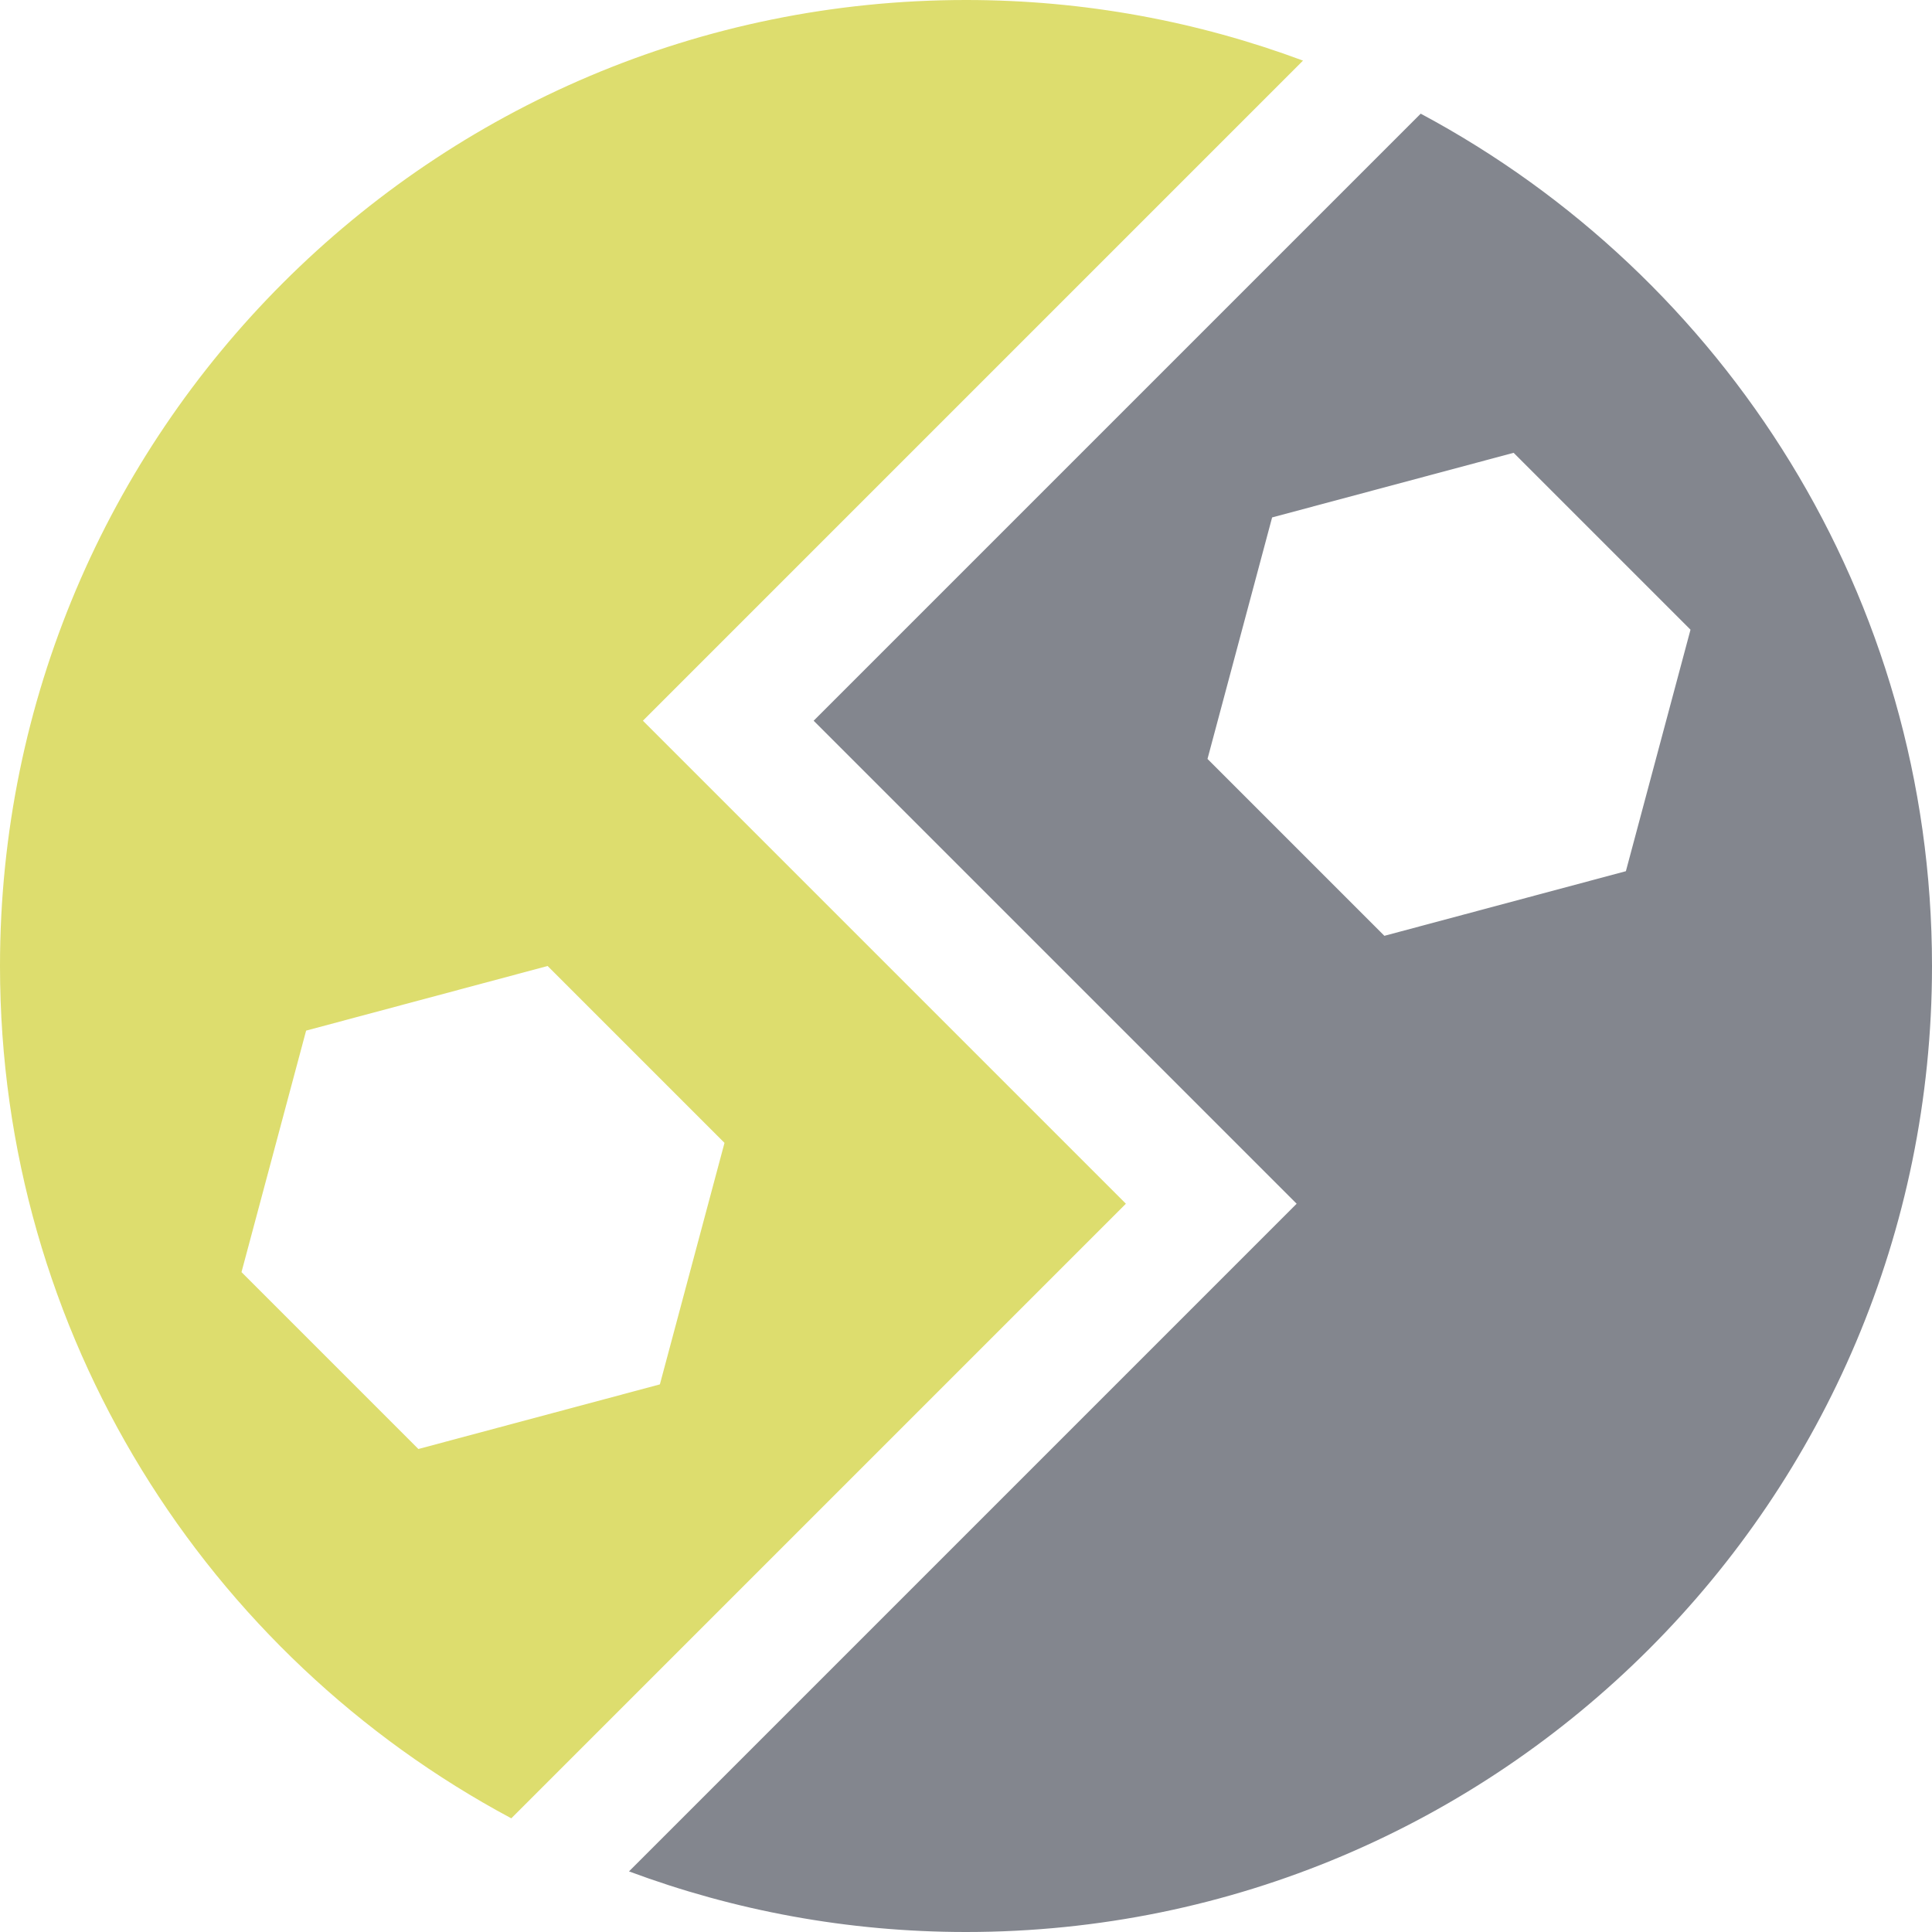 <?xml version="1.0" encoding="UTF-8" standalone="no"?>
<!-- Created with Inkscape (http://www.inkscape.org/) -->

<svg
   xmlns:dc="http://purl.org/dc/elements/1.1/"
   xmlns:cc="http://creativecommons.org/ns#"
   xmlns:rdf="http://www.w3.org/1999/02/22-rdf-syntax-ns#"
   xmlns:svg="http://www.w3.org/2000/svg"
   xmlns="http://www.w3.org/2000/svg"
   xmlns:sodipodi="http://sodipodi.sourceforge.net/DTD/sodipodi-0.dtd"
   xmlns:inkscape="http://www.inkscape.org/namespaces/inkscape"
   width="256"
   height="256"
   id="svg2"
   version="1.1"
   inkscape:version="0.48.2 r9819"
   sodipodi:docname="mirbot.svg">
  <defs
     id="defs4" />
  <sodipodi:namedview
     id="base"
     pagecolor="#ffffff"
     bordercolor="#666666"
     borderopacity="1.0"
     inkscape:pageopacity="0.0"
     inkscape:pageshadow="2"
     inkscape:zoom="1.7495881"
     inkscape:cx="148.4173"
     inkscape:cy="134.77777"
     inkscape:document-units="px"
     inkscape:current-layer="layer1"
     showgrid="false"
     inkscape:window-width="1440"
     inkscape:window-height="792"
     inkscape:window-x="0"
     inkscape:window-y="0"
     inkscape:window-maximized="1" />
  <g
     inkscape:label="Layer 1"
     inkscape:groupmode="layer"
     id="layer1"
     transform="translate(0,-796.362)">
    <path
       sodipodi:type="arc"
       style="fill:#ff0000;fill-opacity:1"
       id="path2985-6"
       sodipodi:cx="99.285713"
       sodipodi:cy="142.42857"
       sodipodi:rx="99.285713"
       sodipodi:ry="90"
       d="m 198.571,142.429 a 99.286,90 0 1 1 -198.571,0 99.286,90 0 1 1 198.571,0 z"
       transform="matrix(1.289,0,0,1.422,835.686,721.508)" />
    <path
       style="fill:none;stroke:#000000;stroke-width:0.996px;stroke-linecap:butt;stroke-linejoin:miter;stroke-opacity:1"
       d="M 836.183,1115.575 1091.188,860.571"
       id="path2991-7"
       inkscape:connector-curvature="0" />
    <path
       style="fill:none;stroke:#000000;stroke-width:0.996px;stroke-linecap:butt;stroke-linejoin:miter;stroke-opacity:1"
       d="M 836.183,987.575 1091.188,732.571"
       id="path2991-8-8"
       inkscape:connector-curvature="0" />
    <path
       style="fill:none;stroke:#000000;stroke-width:0.994px;stroke-linecap:butt;stroke-linejoin:miter;stroke-opacity:1"
       d="M 836.183,796.57 1091.188,1051.576"
       id="path3011-4"
       inkscape:connector-curvature="0" />
    <path
       style="fill:none;stroke:#000000;stroke-width:1px;stroke-linecap:butt;stroke-linejoin:miter;stroke-opacity:1"
       d="m 899.686,1052.073 96,-96 -64,-64 96,-96"
       id="path3015-1"
       inkscape:connector-curvature="0"
       sodipodi:nodetypes="cccc" />
    <path
       style="fill:#dddd6e;fill-opacity:1"
       d="M 128 0 C 57.308 0 0 57.308 0 128 C 0 176.902 27.443 219.385 67.75 240.938 L 149.188 159.5 L 90.844 101.156 L 85.188 95.5 L 90.844 89.844 L 172.656 8.031 C 158.749 2.852 143.711 0 128 0 z M 72.562 128 L 96 151.438 L 87.438 183.438 L 55.438 192 L 32 168.562 L 40.562 136.562 L 72.562 128 z "
       transform="translate(0,796.362)"
       id="path4007" />
    <path
       style="fill:#83868e;fill-opacity:1"
       d="M 188.25 15.062 L 107.812 95.5 L 166.156 153.844 L 171.812 159.5 L 166.156 165.156 L 83.344 247.969 C 97.251 253.148 112.289 256 128 256 C 198.692 256 256 198.692 256 128 C 256 79.098 228.557 36.615 188.25 15.062 z M 200.562 60 L 224 83.438 L 215.438 115.438 L 183.438 124 L 160 100.562 L 168.562 68.562 L 200.562 60 z "
       transform="translate(0,796.362)"
       id="path4005" />
    <path
       sodipodi:type="arc"
       style="fill:#ff0000;fill-opacity:1"
       id="path2985-6-2-8"
       sodipodi:cx="99.285713"
       sodipodi:cy="142.42857"
       sodipodi:rx="99.285713"
       sodipodi:ry="90"
       d="m 198.571,142.429 a 99.286,90 0 1 1 -198.571,0 99.286,90 0 1 1 198.571,0 z"
       transform="matrix(1.289,0,0,1.422,843.086,1041.199)" />
    <path
       style="fill:none;stroke:#000000;stroke-width:16;stroke-linecap:butt;stroke-linejoin:miter;stroke-miterlimit:4;stroke-opacity:1;stroke-dasharray:none"
       d="m 907.586,1371.264 96,-96 -64,-64 96,-96"
       id="path3015-1-0-6"
       inkscape:connector-curvature="0"
       sodipodi:nodetypes="cccc" />
    <path
       sodipodi:type="star"
       style="fill:#000000;fill-opacity:1;stroke-width:16;stroke-miterlimit:4;stroke-dasharray:none"
       id="path3900-6"
       sodipodi:sides="6"
       sodipodi:cx="-137.17514"
       sodipodi:cy="122.25423"
       sodipodi:r1="25.516308"
       sodipodi:r2="22.097771"
       sodipodi:arg1="0.26179939"
       sodipodi:arg2="0.78539816"
       inkscape:flatsided="true"
       inkscape:rounded="0"
       inkscape:randomized="0"
       d="m -112.528,128.858 -18.043,18.043 -24.647,-6.604 -6.604,-24.647 18.043,-18.043 24.647,6.604 z"
       transform="matrix(1.124,0.649,-0.649,1.124,1140.688,1227.352)" />
    <path
       sodipodi:type="star"
       style="fill:#000000;fill-opacity:1;stroke-width:16;stroke-miterlimit:4;stroke-dasharray:none"
       id="path3900-5-2"
       sodipodi:sides="6"
       sodipodi:cx="-137.17514"
       sodipodi:cy="122.25423"
       sodipodi:r1="25.516308"
       sodipodi:r2="22.097771"
       sodipodi:arg1="0.26179939"
       sodipodi:arg2="0.78539816"
       inkscape:flatsided="true"
       inkscape:rounded="0"
       inkscape:randomized="0"
       d="m -112.528,128.858 -18.043,18.043 -24.647,-6.604 -6.604,-24.647 18.043,-18.043 24.647,6.604 z"
       transform="matrix(1.124,0.649,-0.649,1.124,1268.688,1159.352)" />
  </g>
</svg>
